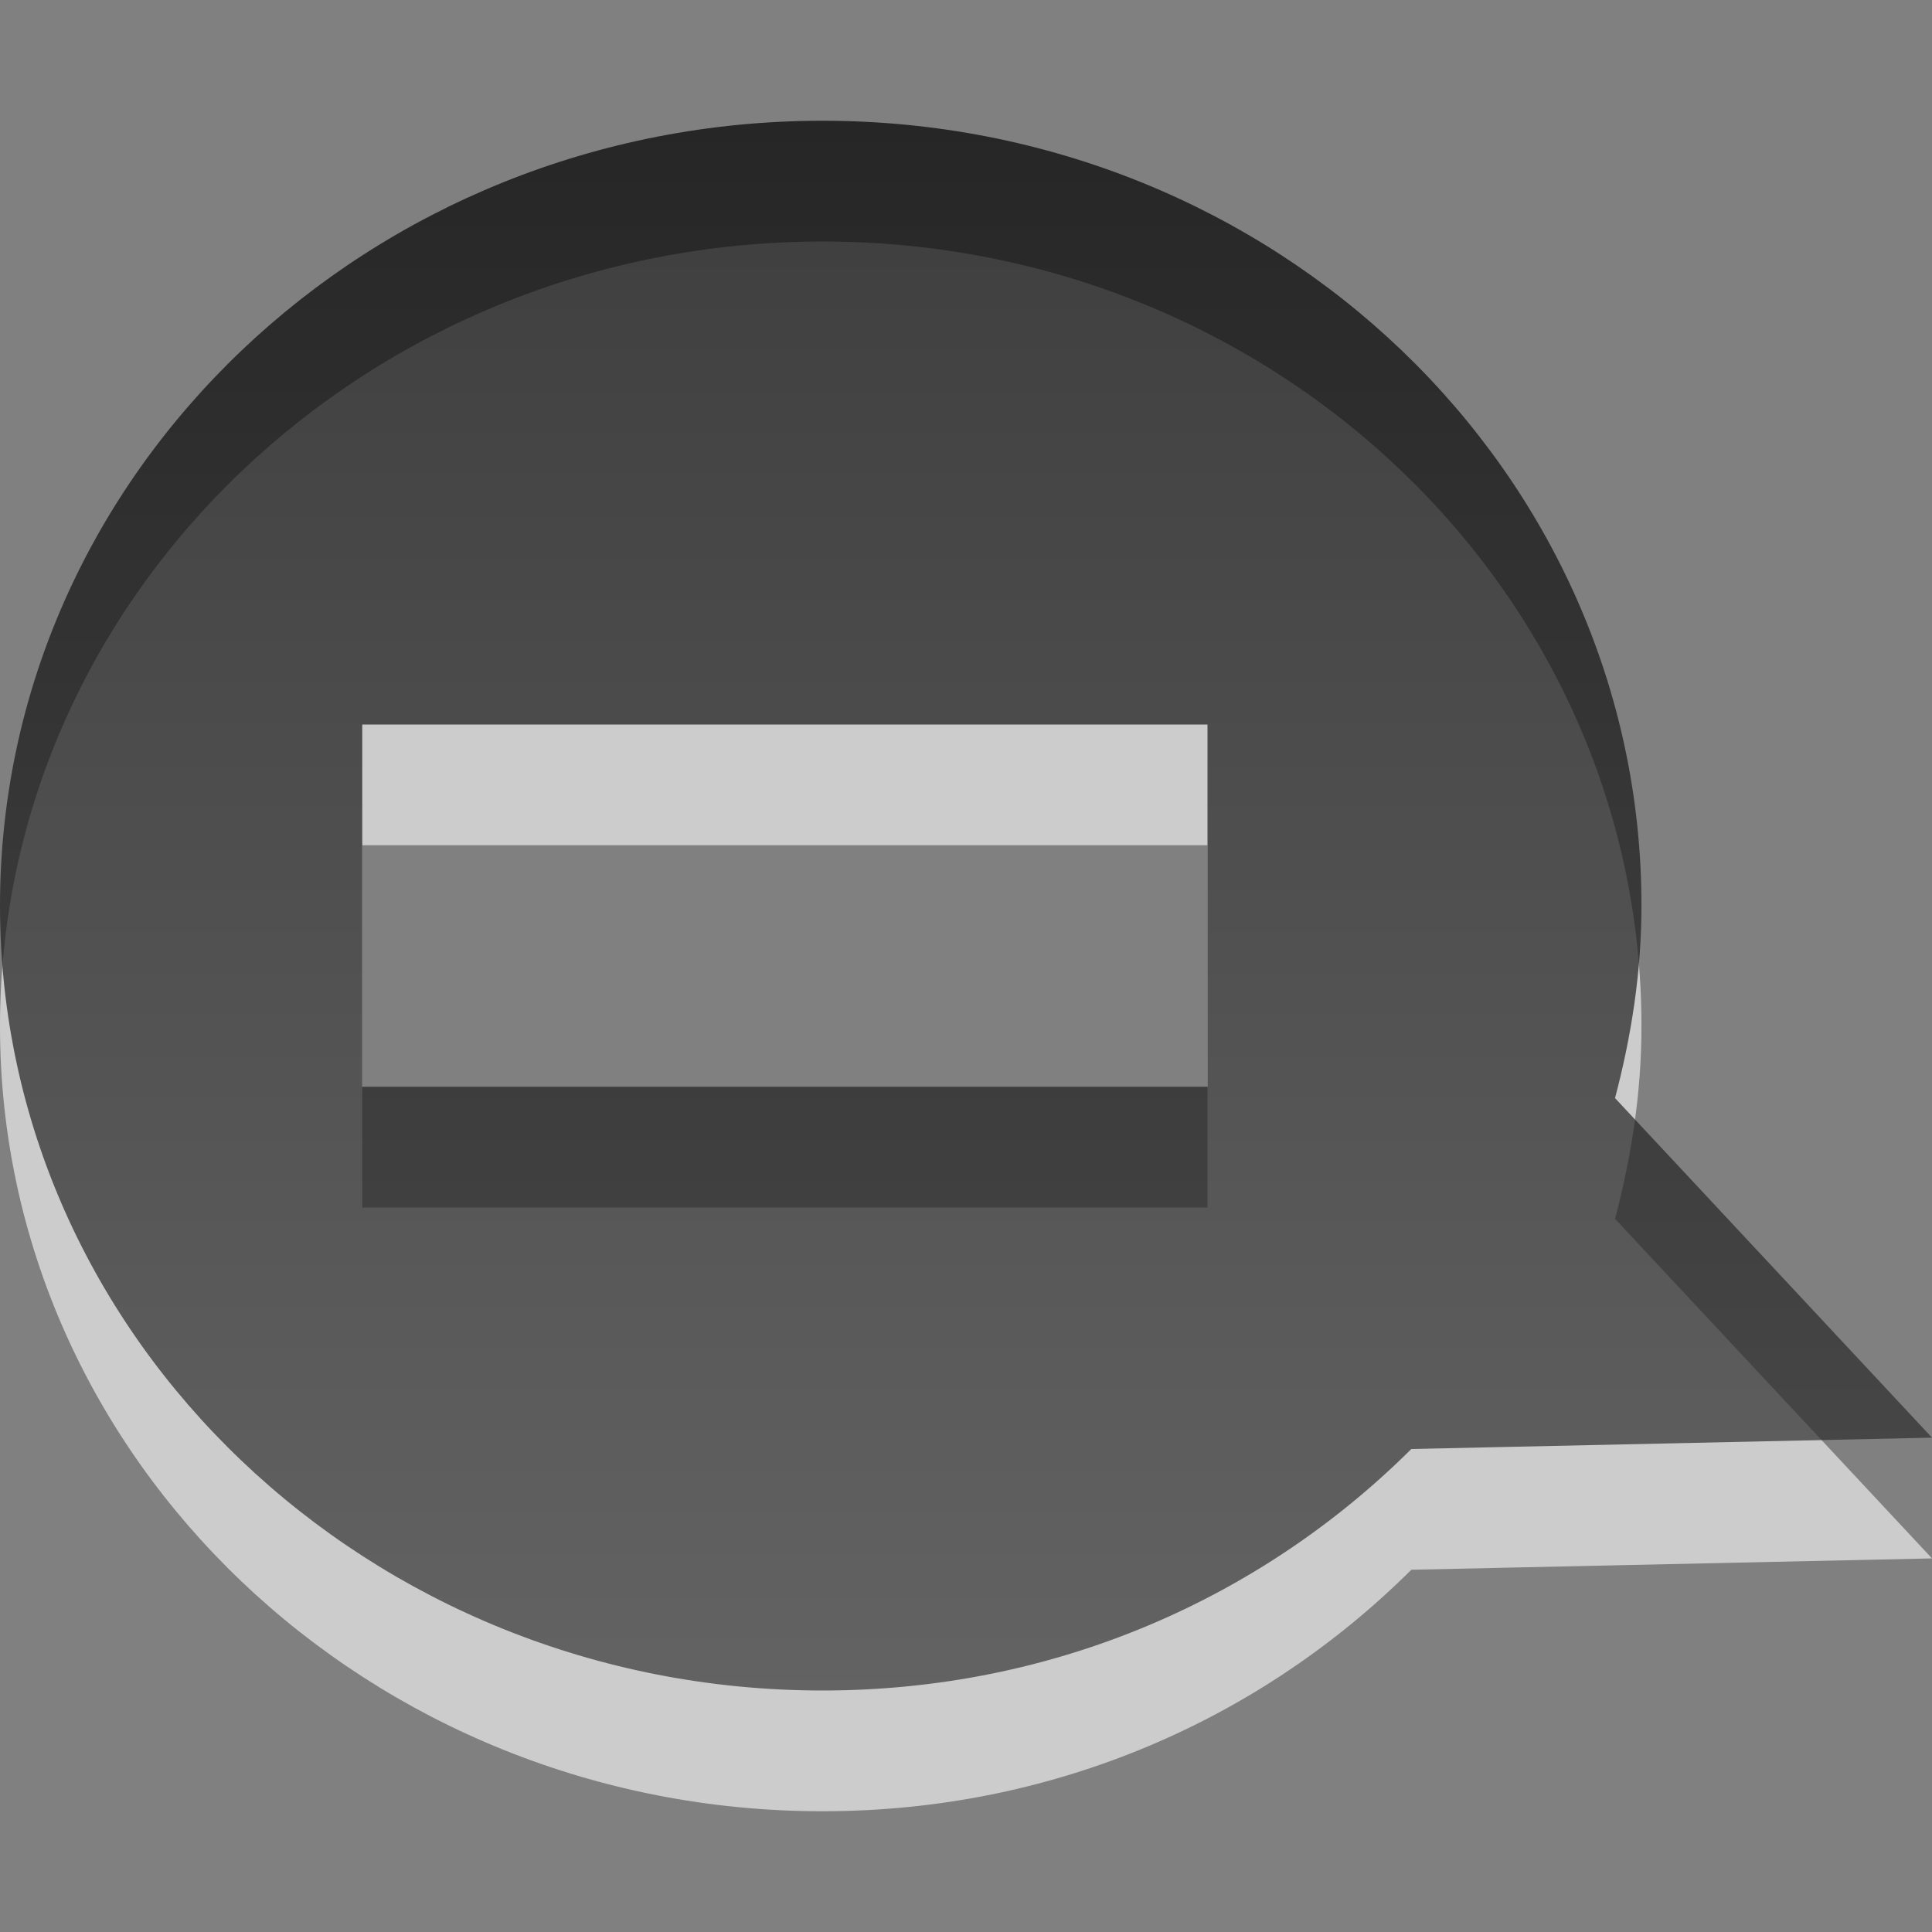 <?xml version="1.0" encoding="UTF-8" standalone="no"?>
<svg
   xmlns:dc="http://purl.org/dc/elements/1.1/"
   xmlns:cc="http://creativecommons.org/ns#"
   xmlns:rdf="http://www.w3.org/1999/02/22-rdf-syntax-ns#"
   xmlns:svg="http://www.w3.org/2000/svg"
   xmlns="http://www.w3.org/2000/svg"
   xmlns:xlink="http://www.w3.org/1999/xlink"
   id="svg3184"
   height="16"
   width="16"
   version="1.0">
  <rect width="100%" height="100%" fill="#808080" stroke="none"/>
  <defs
     id="defs3186">
    <linearGradient
       id="linearGradient3587-6-5-3">
      <stop
         offset="0"
         style="stop-color:#000000;stop-opacity:1"
         id="stop3589-9-2-2" />
      <stop
         offset="1"
         style="stop-color:#363636;stop-opacity:1"
         id="stop3591-7-4-73" />
    </linearGradient>
    <linearGradient
       gradientTransform="matrix(-0.328,0,0,0.545,60.824,-6.846)"
       gradientUnits="userSpaceOnUse"
       xlink:href="#linearGradient3587-6-5-3"
       id="linearGradient2388"
       y2="38.28"
       x2="159.686"
       y1="14.404"
       x1="159.686" />
  </defs>
  <path
     id="path2410"
     d="M 6.812 2 C 3.059 2 0 4.912 0 8.5 C -7.9999988e-07 12.088 3.059 15 6.812 15 C 8.739 15 10.45 14.232 11.688 13 L 16 12.906 L 13.375 10.094 C 13.51 9.583 13.594 9.05 13.594 8.5 C 13.594 4.912 10.566 2 6.812 2 z M 3 7 L 10 7 L 10 10 L 3 10 L 3 7 z "
     style="opacity:0.6;fill:#ffffff;fill-opacity:1;fill-rule:nonzero;stroke:none;stroke-width:1;marker:none;visibility:visible;display:inline;overflow:visible;enable-background:accumulate" />
  <path
     id="path2396"
     d="M 6.812 1 C 3.059 1 0 3.912 0 7.5 C -7.9999988e-07 11.088 3.059 14 6.812 14 C 8.739 14 10.45 13.232 11.688 12 L 16 11.906 L 13.375 9.094 C 13.51 8.583 13.594 8.05 13.594 7.5 C 13.594 3.912 10.566 1 6.812 1 z M 3 6 L 10 6 L 10 9 L 3 9 L 3 6 z "
     style="opacity:0.7;fill:url(#linearGradient2388);fill-opacity:1;fill-rule:nonzero;stroke:none;stroke-width:1;marker:none;visibility:visible;display:inline;overflow:visible;enable-background:accumulate" />
</svg>

